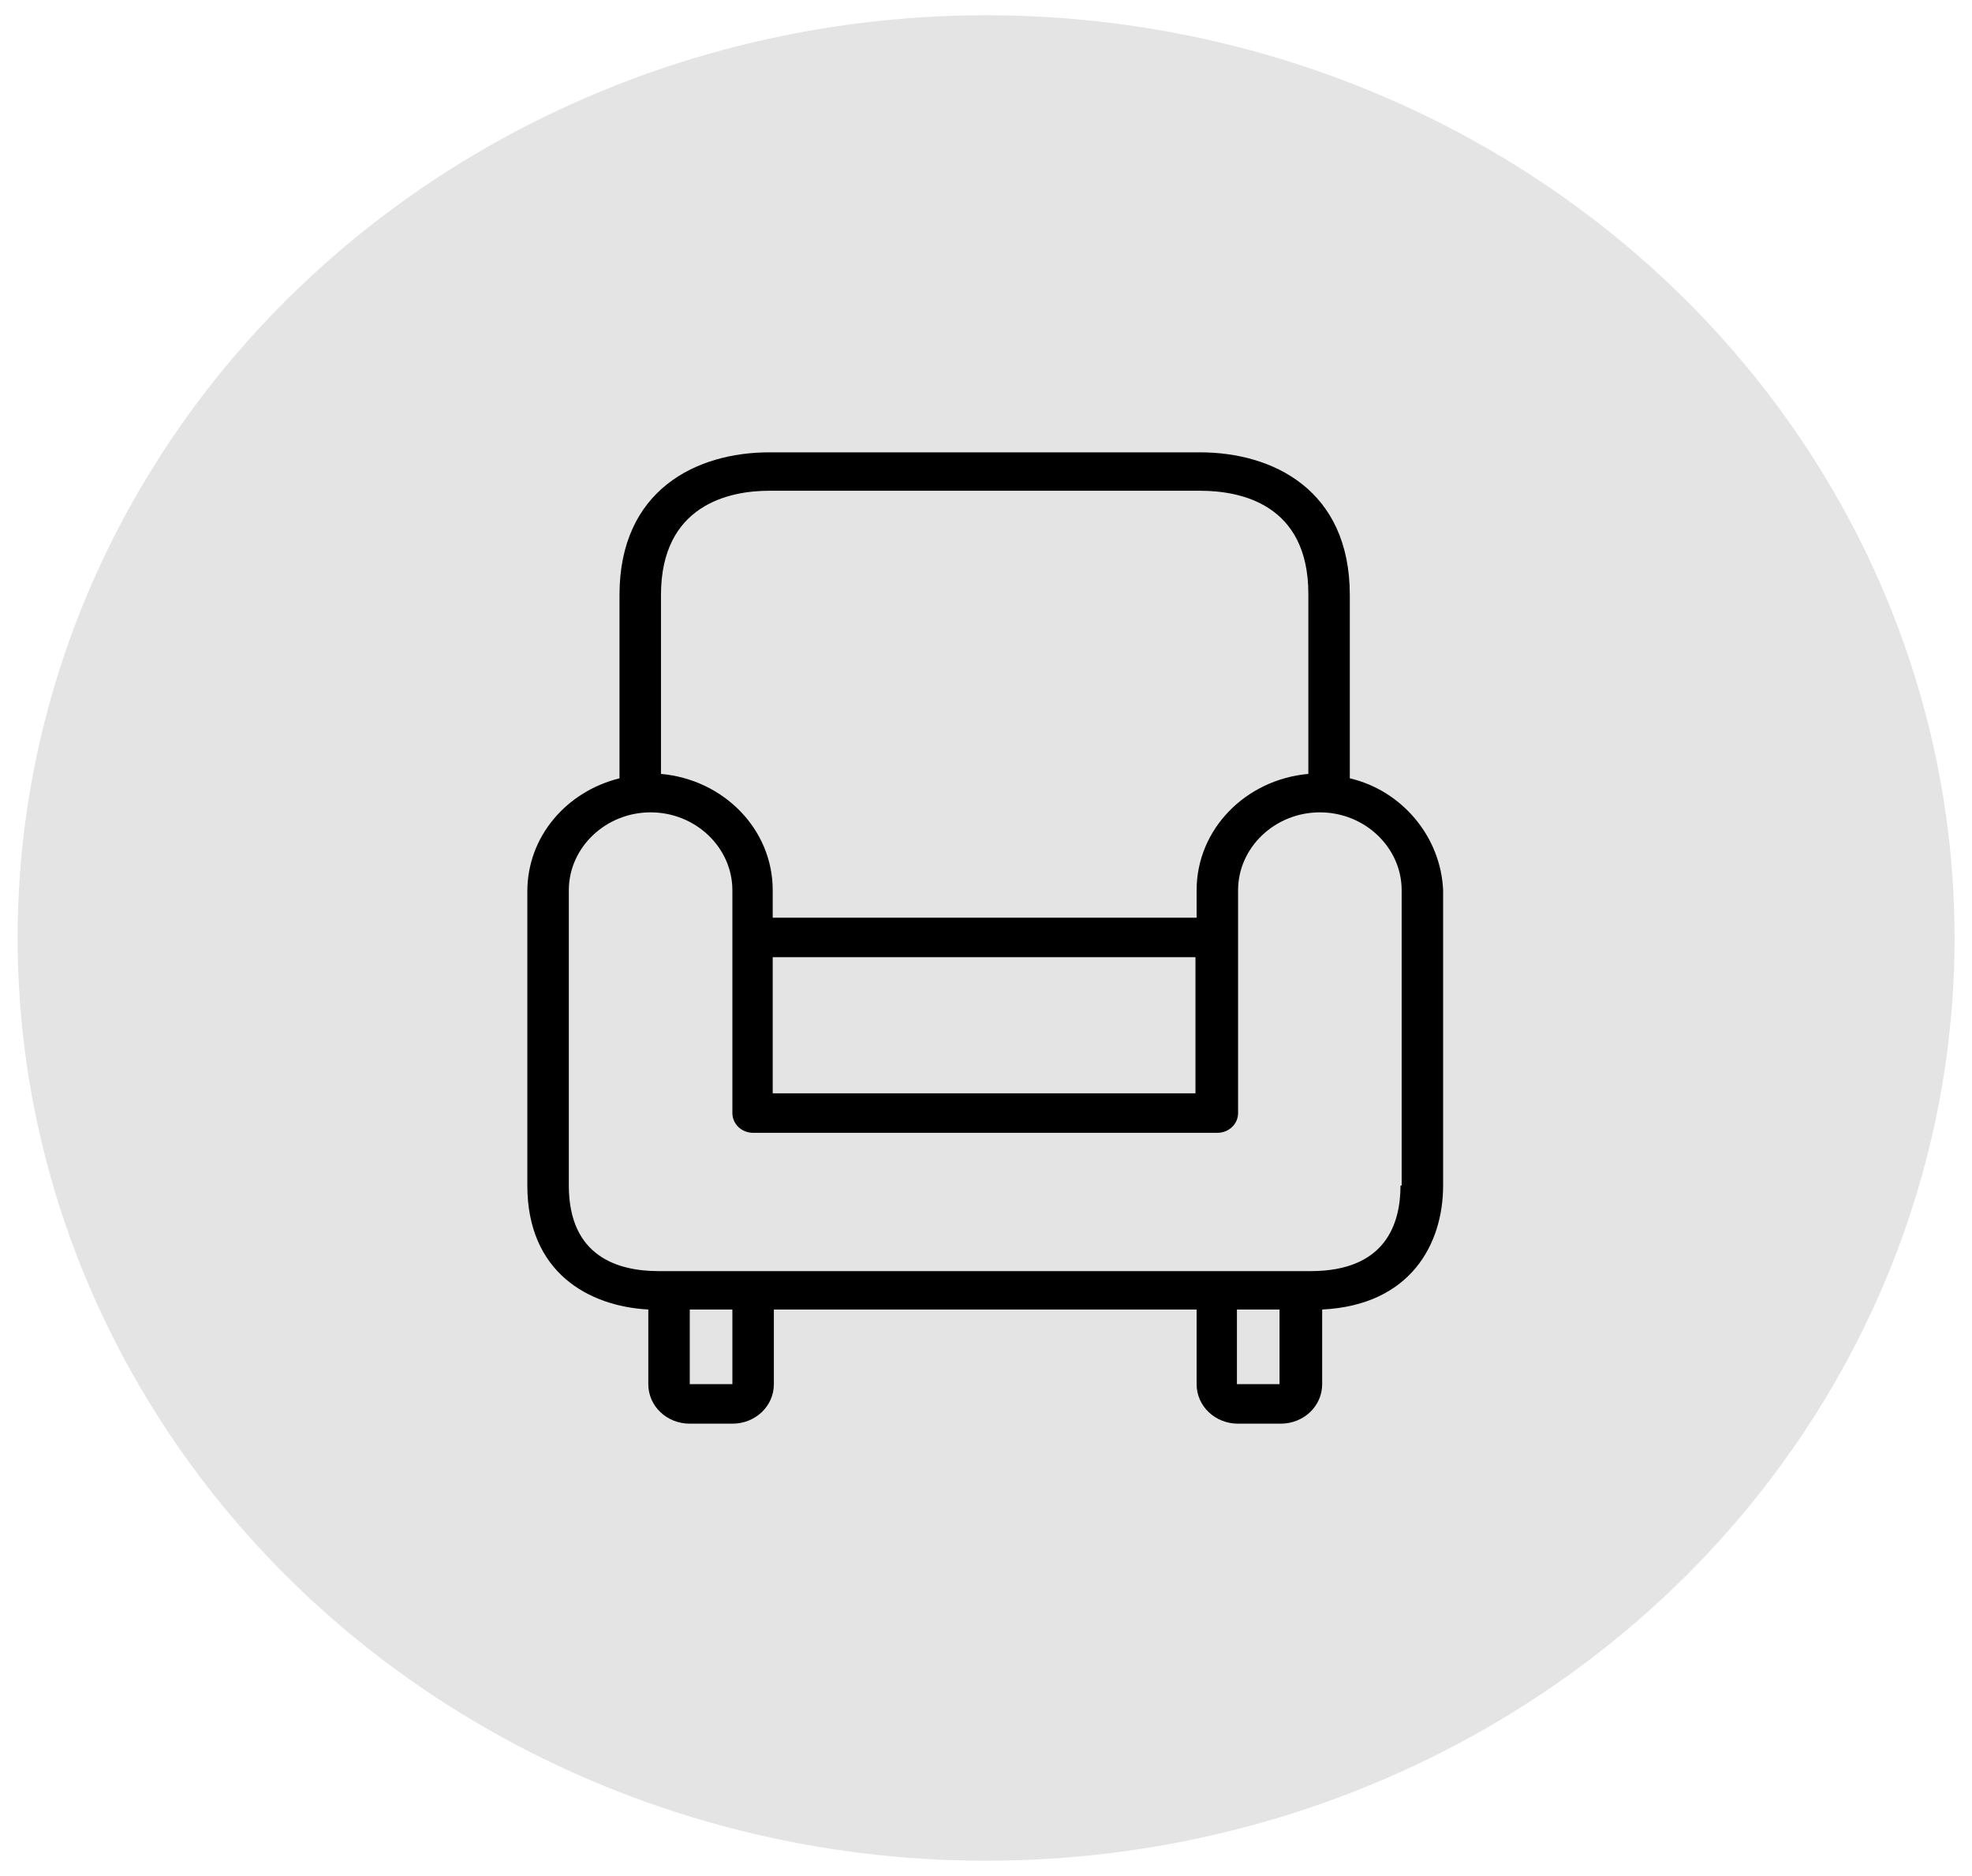 <svg width="82" height="78" viewBox="0 0 82 78" fill="none" xmlns="http://www.w3.org/2000/svg">
<ellipse cx="41.004" cy="38.999" rx="40.271" ry="38.365" fill="#E4E4E4"/>
<path d="M56.128 32.36V24.739C56.128 20.359 52.919 18.807 49.901 18.807H31.987C28.97 18.807 25.76 20.359 25.76 24.739V32.36C23.557 32.907 21.928 34.779 21.928 37.06V49.29C21.928 52.895 24.467 54.309 26.958 54.446V57.549C26.958 58.462 27.724 59.192 28.682 59.192H30.454C31.413 59.192 32.179 58.462 32.179 57.549V54.446H49.758V57.549C49.758 58.462 50.524 59.192 51.482 59.192H53.254C54.212 59.192 54.979 58.462 54.979 57.549V54.446C58.667 54.264 60.008 51.708 60.008 49.29V37.014C59.912 34.779 58.284 32.862 56.128 32.36ZM27.485 24.739C27.485 20.997 30.311 20.404 31.987 20.404H49.901C51.578 20.404 54.404 20.952 54.404 24.694V32.177C51.817 32.406 49.758 34.459 49.758 37.014V38.155H32.131V37.014C32.131 34.459 30.071 32.406 27.485 32.177V24.739ZM49.71 39.798V45.456H32.131V39.798H49.71ZM30.454 57.549H28.682V54.446H30.454V57.549ZM53.206 57.549H51.434V54.446H53.206V57.549ZM58.284 49.29H58.236C58.236 50.887 57.613 52.849 54.5 52.849H53.206H51.434H30.454H28.682H27.389C25.712 52.849 23.653 52.256 23.653 49.29V37.014C23.653 35.235 25.186 33.775 27.054 33.775C28.922 33.775 30.454 35.235 30.454 37.014V46.278C30.454 46.734 30.838 47.099 31.317 47.099H50.62C51.099 47.099 51.482 46.734 51.482 46.278V37.014C51.482 35.235 53.015 33.775 54.883 33.775C56.751 33.775 58.284 35.235 58.284 37.014V49.29V49.29Z" fill="black"/>
</svg>
